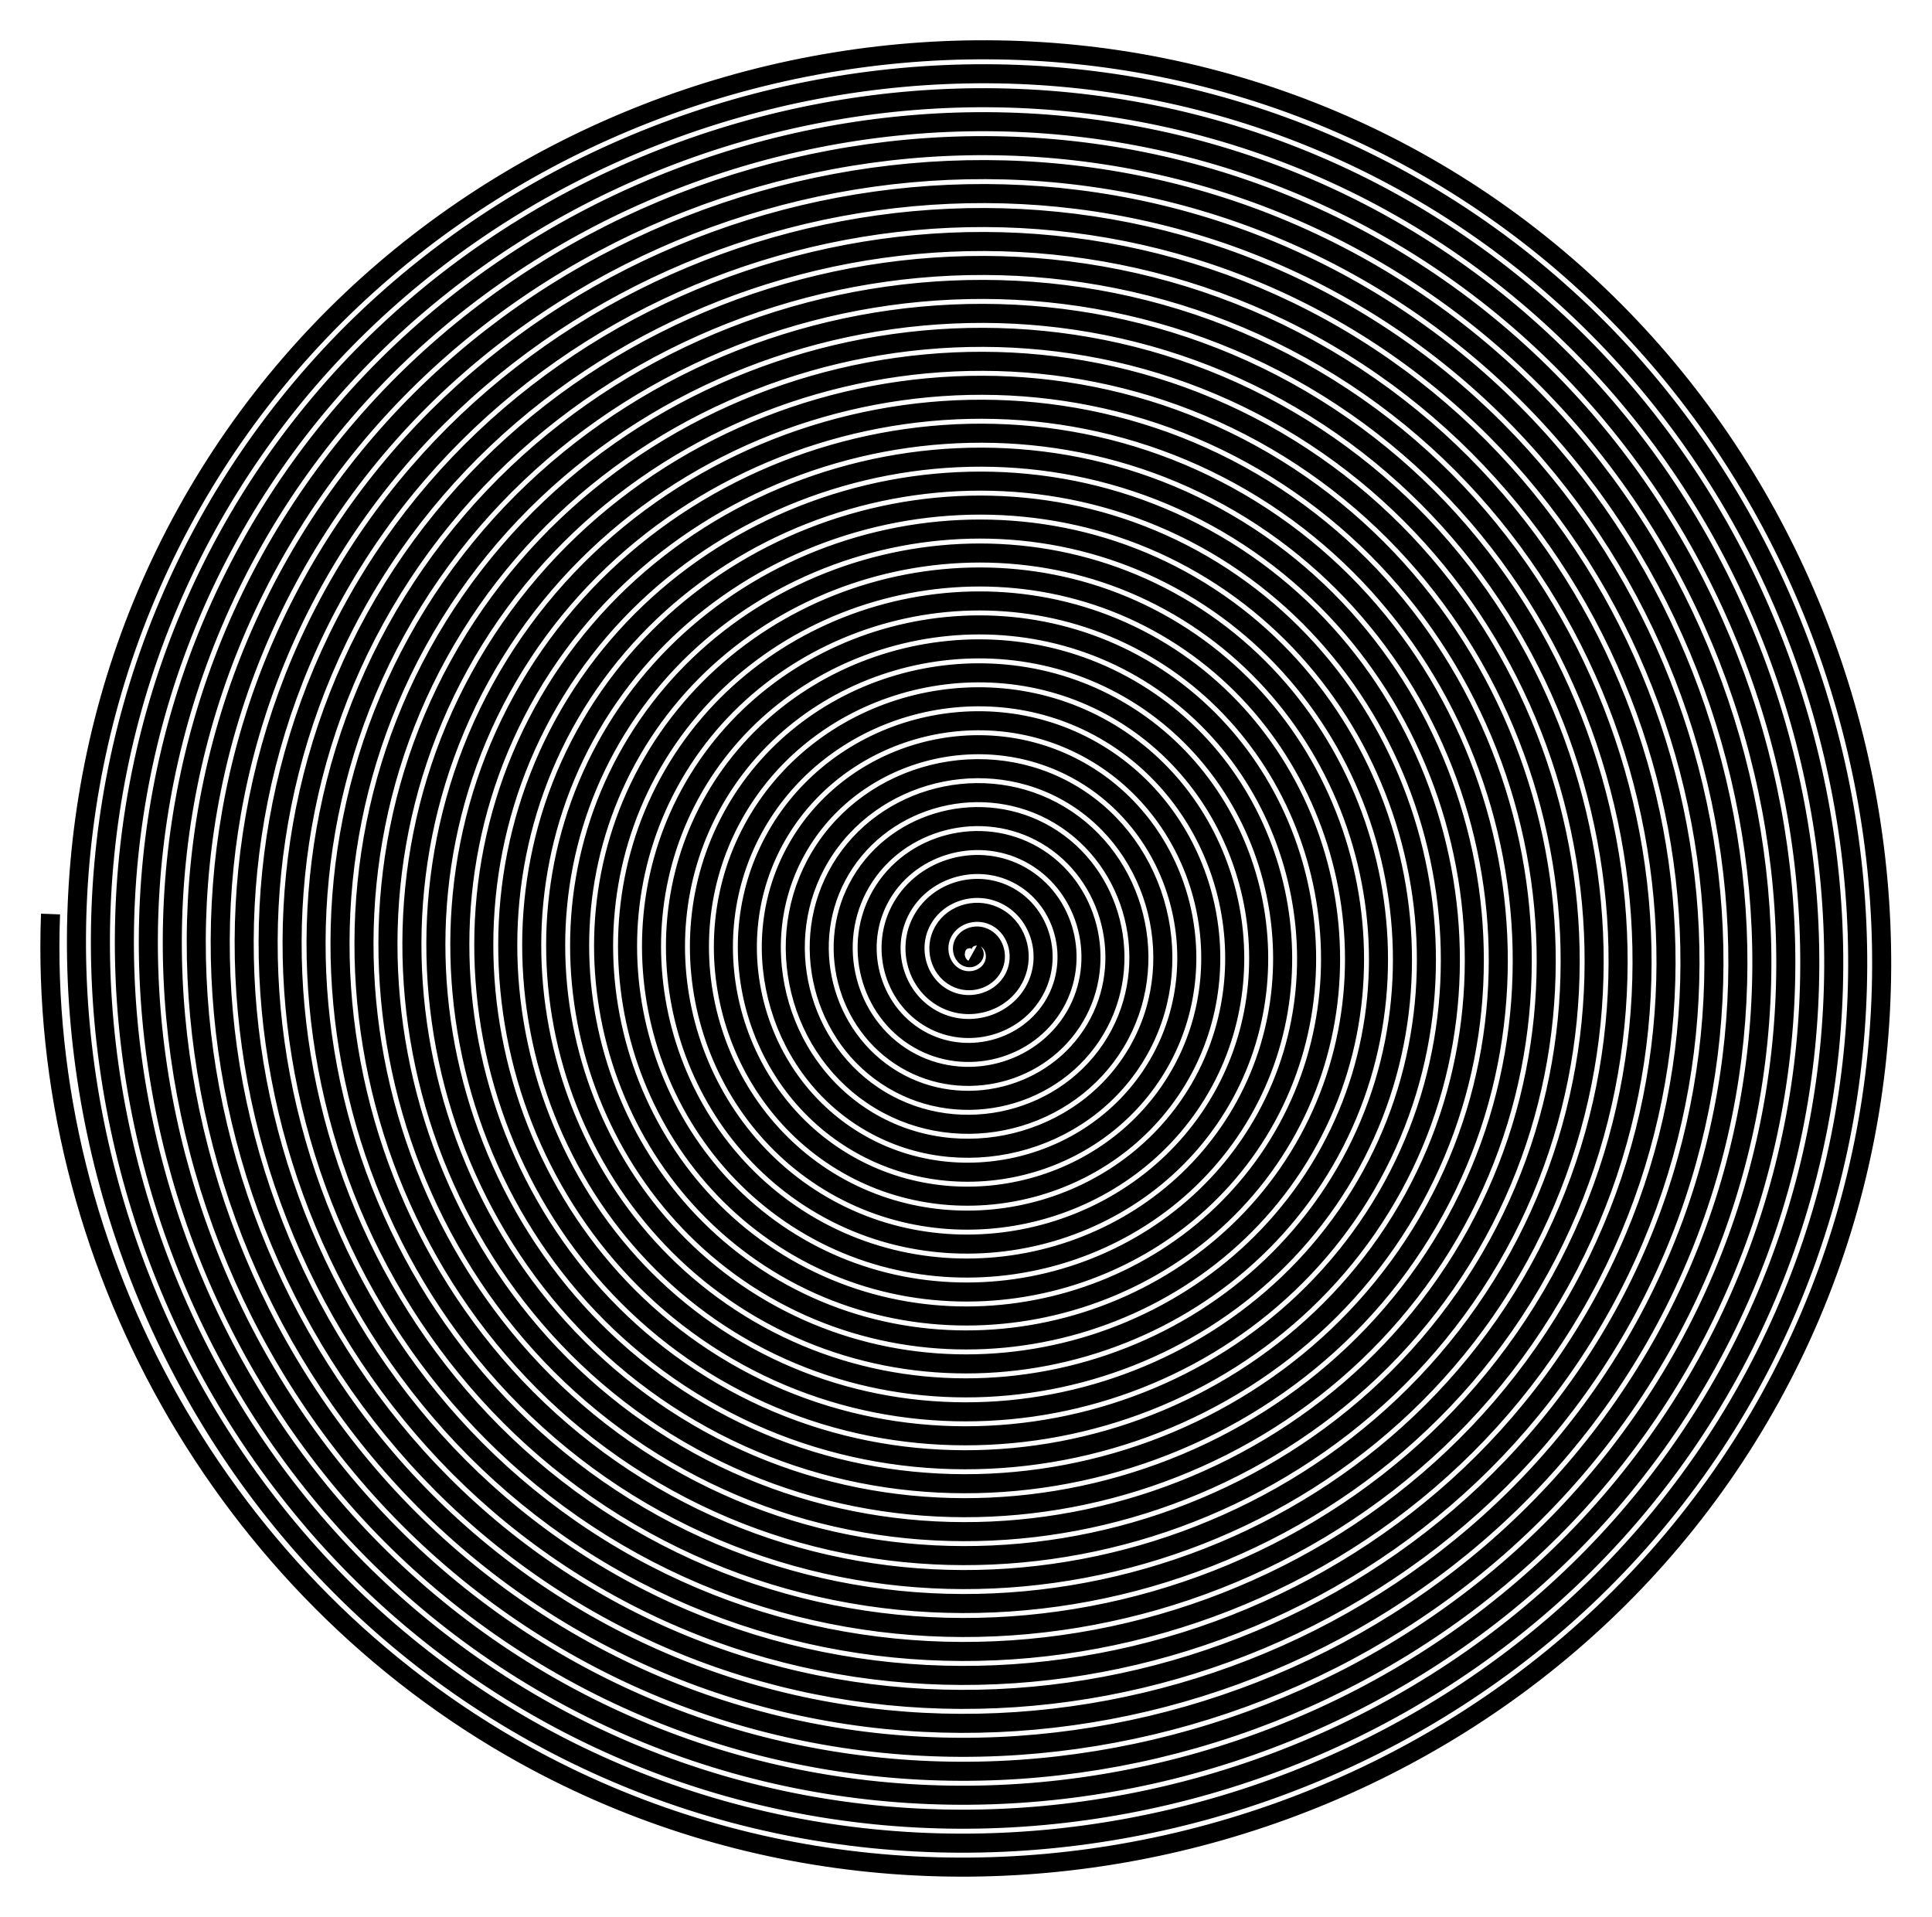 <?xml version="1.0" standalone="no"?>
<svg
  xmlns:xlink="http://www.w3.org/1999/xlink"
  xmlns:dc="http://purl.org/dc/elements/1.1/"
  xmlns:cc="http://creativecommons.org/ns#"
  xmlns:rdf="http://www.w3.org/1999/02/22-rdf-syntax-ns#"
  xmlns:svg="http://www.w3.org/2000/svg"
  xmlns="http://www.w3.org/2000/svg"
  version="1.1"
  preserveAspectRatio="none"
  width="507" height="503"
  viewBox="0 0 134.09 133.054">
  <defs>
  </defs>
  <g> <!-- invert y -->
    <g> <!-- scene-transformation -->
      <g transform="translate(-7.582,-36.856)">
        <path id="shape0" fill-rule="nonzero" fill="none" stroke-width="4.513" stroke-linejoin="miter" stroke-miterlimit="4" stroke-linecap="butt" stroke-dashoffset="0" transform="matrix(0.293,0,0,0.293,52.747,73.082)" stroke="black" d="M 76.351 101.964 C 77.099 102.382 76.157 103.178 75.657 103.207 74.302 103.284 73.635 101.71 73.867 100.576 74.281 98.548 76.597 97.669 78.433 98.237 81.128 99.072 82.247 102.216 81.32 104.741 80.086 108.105 76.089 109.468 72.881 108.176 68.844 106.55 67.236 101.689 68.897 97.8 70.91 93.09 76.641 91.235 81.21 93.268 86.594 95.665 88.697 102.269 86.289 107.517 83.51 113.576 76.031 115.927 70.105 113.145 63.371 109.984 60.771 101.628 63.928 95.024 67.47 87.614 76.703 84.766 83.986 88.299 92.071 92.222 95.168 102.333 91.258 110.293 86.956 119.054 75.966 122.4 67.328 118.114 57.892 113.432 54.297 101.563 58.959 92.247 64.021 82.135 76.769 78.291 86.762 83.33 97.551 88.771 101.644 102.399 96.228 113.069 90.408 124.534 75.899 128.877 64.552 123.083 52.411 116.884 47.819 101.496 53.99 89.471 60.568 76.653 76.837 71.813 89.538 78.361 103.032 85.318 108.122 102.467 101.197 115.846 93.861 130.016 75.832 135.355 61.776 128.052 46.929 120.338 41.34 101.428 49.021 86.695 57.114 71.172 76.905 65.334 92.315 73.392 108.514 81.863 114.602 102.535 106.166 118.622 97.316 135.498 75.763 141.835 59 133.021 41.447 123.793 34.861 101.359 44.052 83.919 53.659 65.689 76.974 58.854 95.091 68.423 113.997 78.408 121.082 102.604 111.135 121.398 100.771 140.98 75.695 148.315 56.223 137.99 35.965 127.248 28.381 101.29 39.083 81.142 50.203 60.207 77.042 52.374 97.867 63.454 119.479 74.953 127.562 102.673 116.104 124.174 104.227 146.463 75.626 154.795 53.447 142.959 30.482 130.704 21.9 101.222 34.114 78.366 46.748 54.724 77.111 45.893 100.643 58.485 124.962 71.497 134.043 102.742 121.073 126.951 107.683 151.946 75.557 161.276 50.671 147.929 24.999 134.16 15.419 101.153 29.145 75.59 43.292 49.242 77.18 39.412 103.42 53.516 130.445 68.041 140.523 102.811 126.042 129.727 111.139 157.428 75.488 167.757 47.895 152.898 19.517 137.616 8.939 101.083 24.176 72.814 39.836 43.759 77.249 32.931 106.196 48.546 135.927 64.585 147.004 102.88 131.011 132.503 114.595 162.911 75.418 174.238 45.118 157.867 14.034 141.072 2.458 101.014 19.206 70.037 36.379 38.276 77.318 26.451 108.972 43.577 141.41 61.128 153.485 102.949 135.98 135.279 118.051 168.394 75.349 180.718 42.342 162.836 8.551 144.528 -4.023 100.945 14.237 67.261 32.923 32.793 77.388 19.97 111.748 38.608 146.893 57.672 159.966 103.018 140.95 138.056 121.508 173.877 75.28 187.2 39.566 167.805 3.068 147.985 -10.504 100.876 9.268 64.485 29.466 27.31 77.457 13.489 114.525 33.639 152.376 54.215 166.447 103.087 145.919 140.832 124.964 179.36 75.211 193.681 36.79 172.774 -2.415 151.441 -16.985 100.807 4.299 61.709 26.01 21.827 77.526 7.007 117.301 28.67 157.859 50.759 172.928 103.156 150.888 143.608 128.421 184.843 75.142 200.162 34.013 177.743 -7.898 154.898 -23.467 100.737 -0.67 58.932 22.553 16.344 77.595 0.526 120.077 23.701 163.342 47.303 179.41 103.226 155.857 146.384 131.877 190.326 75.072 206.643 31.237 182.712 -13.381 158.354 -29.948 100.668 -5.639 56.156 19.097 10.861 77.665 -5.955 122.853 18.732 168.825 43.846 185.891 103.295 160.826 149.161 135.334 195.809 75.003 213.124 28.461 187.681 -18.864 161.811 -36.429 100.599 -10.608 53.38 15.64 5.379 77.734 -12.436 125.63 13.763 174.308 40.389 192.372 103.364 165.795 151.937 138.79 201.292 74.934 219.605 25.684 192.65 -24.347 165.268 -42.91 100.53 -15.577 50.604 12.184 -0.104 77.803 -18.917 128.406 8.794 179.791 36.933 198.853 103.434 170.764 154.713 142.247 206.775 74.865 226.087 22.908 197.62 -29.83 168.724 -49.392 100.46 -20.546 47.827 8.727 -5.587 77.873 -25.399 131.182 3.824 185.274 33.476 205.334 103.503 175.733 157.489 145.704 212.258 74.795 232.568 20.132 202.589 -35.313 172.181 -55.873 100.391 -25.515 45.051 5.271 -11.07 77.942 -31.88 133.958 -1.145 190.757 30.02 211.816 103.572 180.702 160.266 149.16 217.741 74.726 239.049 17.356 207.558 -40.796 175.637 -62.354 100.322 -30.485 42.275 1.814 -16.553 78.011 -38.361 136.735 -6.114 196.24 26.563 218.297 103.642 185.672 163.042 152.617 223.224 74.656 245.53 14.579 212.527 -46.279 179.094 -68.835 100.252 -35.454 39.498 -1.643 -22.037 78.081 -44.843 139.511 -11.083 201.723 23.106 224.778 103.711 190.641 165.818 156.073 228.707 74.587 252.012 11.803 217.496 -51.762 182.551 -75.317 100.183 -40.423 36.722 -5.099 -27.52 78.15 -51.324 142.287 -16.052 207.206 19.649 231.26 103.78 195.61 168.594 159.53 234.19 74.518 258.493 9.027 222.465 -57.245 186.007 -81.798 100.114 -45.392 33.946 -8.556 -33.003 78.219 -57.805 145.064 -21.021 212.689 16.193 237.741 103.85 200.579 171.371 162.987 239.673 74.448 264.974 6.251 227.434 -62.728 189.464 -88.279 100.044 -50.361 31.17 -12.013 -38.486 78.289 -64.287 147.84 -25.99 218.172 12.736 244.222 103.919 205.548 174.147 166.444 245.156 74.379 271.456 3.474 232.403 -68.211 192.921 -94.761 99.975 -55.33 28.393 -15.47 -43.969 78.358 -70.768 150.616 -30.959 223.655 9.279 250.704 103.988 210.517 176.923 169.9 250.639 74.31 277.937 0.698 237.372 -73.694 196.378 -101.242 99.905 -60.299 25.617 -18.926 -49.452 78.427 -77.249 153.392 -35.928 229.138 5.823 257.185 104.058 215.486 179.699 173.357 256.122 74.24 284.418 -2.078 242.342 -79.177 199.834 -107.723 99.836 -65.268 22.841 -22.383 -54.935 78.497 -83.731 156.169 -40.898 234.621 2.366 263.666 104.127 220.455 182.476 176.814 261.605 74.171 290.9 -4.854 247.311 -84.66 203.291 -114.205 99.767 -70.237 20.065 -25.84 -60.418 78.566 -90.212 158.945 -45.867 240.104 -1.091 270.148 104.197 225.424 185.252 180.27 267.088 74.102 297.381 -7.631 252.28 -90.143 206.748 -120.686 99.697 -75.207 17.288 -29.296 -65.901 78.636 -96.693 161.721 -50.836 245.587 -4.547 276.629 104.266 230.393 188.028 183.727 272.571 74.032 303.862 -10.407 257.249 -95.626 210.204 -127.167 99.628 -80.176 14.512 -32.753 -71.384 78.705 -103.175 164.497 -55.805 251.07 -8.004 283.11 104.335 235.363 190.804 187.184 278.054 73.963 310.344 -13.183 262.218 -101.109 213.661 -133.649 99.558 -85.145 11.736 -36.21 -76.867 78.774 -109.656 167.274 -60.774 256.553 -11.461 289.592 104.405 240.332 193.581 190.641 283.537 73.893 316.825 -15.959 267.187 -106.592 217.118 -140.13 99.489 -90.114 8.96 -39.666 -82.35 78.844 -116.137 170.05 -65.743 262.036 -14.918 296.073 104.474 245.301 196.357 194.097 289.02 73.824 323.307 -18.736 272.156 -112.075 220.575 -146.611 99.42 -95.083 6.183 -43.123 -87.833 78.913 -122.619 172.826 -70.712 267.519 -18.374 302.555 104.544 250.27 199.133 197.554 294.503 73.755 329.788 -21.512 277.125 -117.558 224.031 -153.093 99.35 -100.052 3.407 -46.58 -93.316 78.983 -129.1 175.602 -75.681 273.002 -21.831 309.036 104.613 255.239 201.909 201.011 299.986 73.685 336.269 -24.288 282.094 -123.042 227.488 -159.574 99.281 -105.021 0.631 -50.037 -98.799 79.052 -135.581 178.379 -80.65 278.485 -25.288 315.517 104.682 260.208 204.686 204.468 305.469 73.616 342.751 -27.064 287.064 -128.525 230.945 -166.056 99.212 -109.99 -2.145 -53.493 -104.282 79.121 -142.063 181.155 -85.62 283.969 -28.745 321.999 104.752 265.177 207.462 207.924 310.952 73.546 349.232 -29.841 292.033 -101.174 252.567 -145.235 174.3 -142.18 92.86"/>
      </g>
    </g>
  </g>
</svg>
